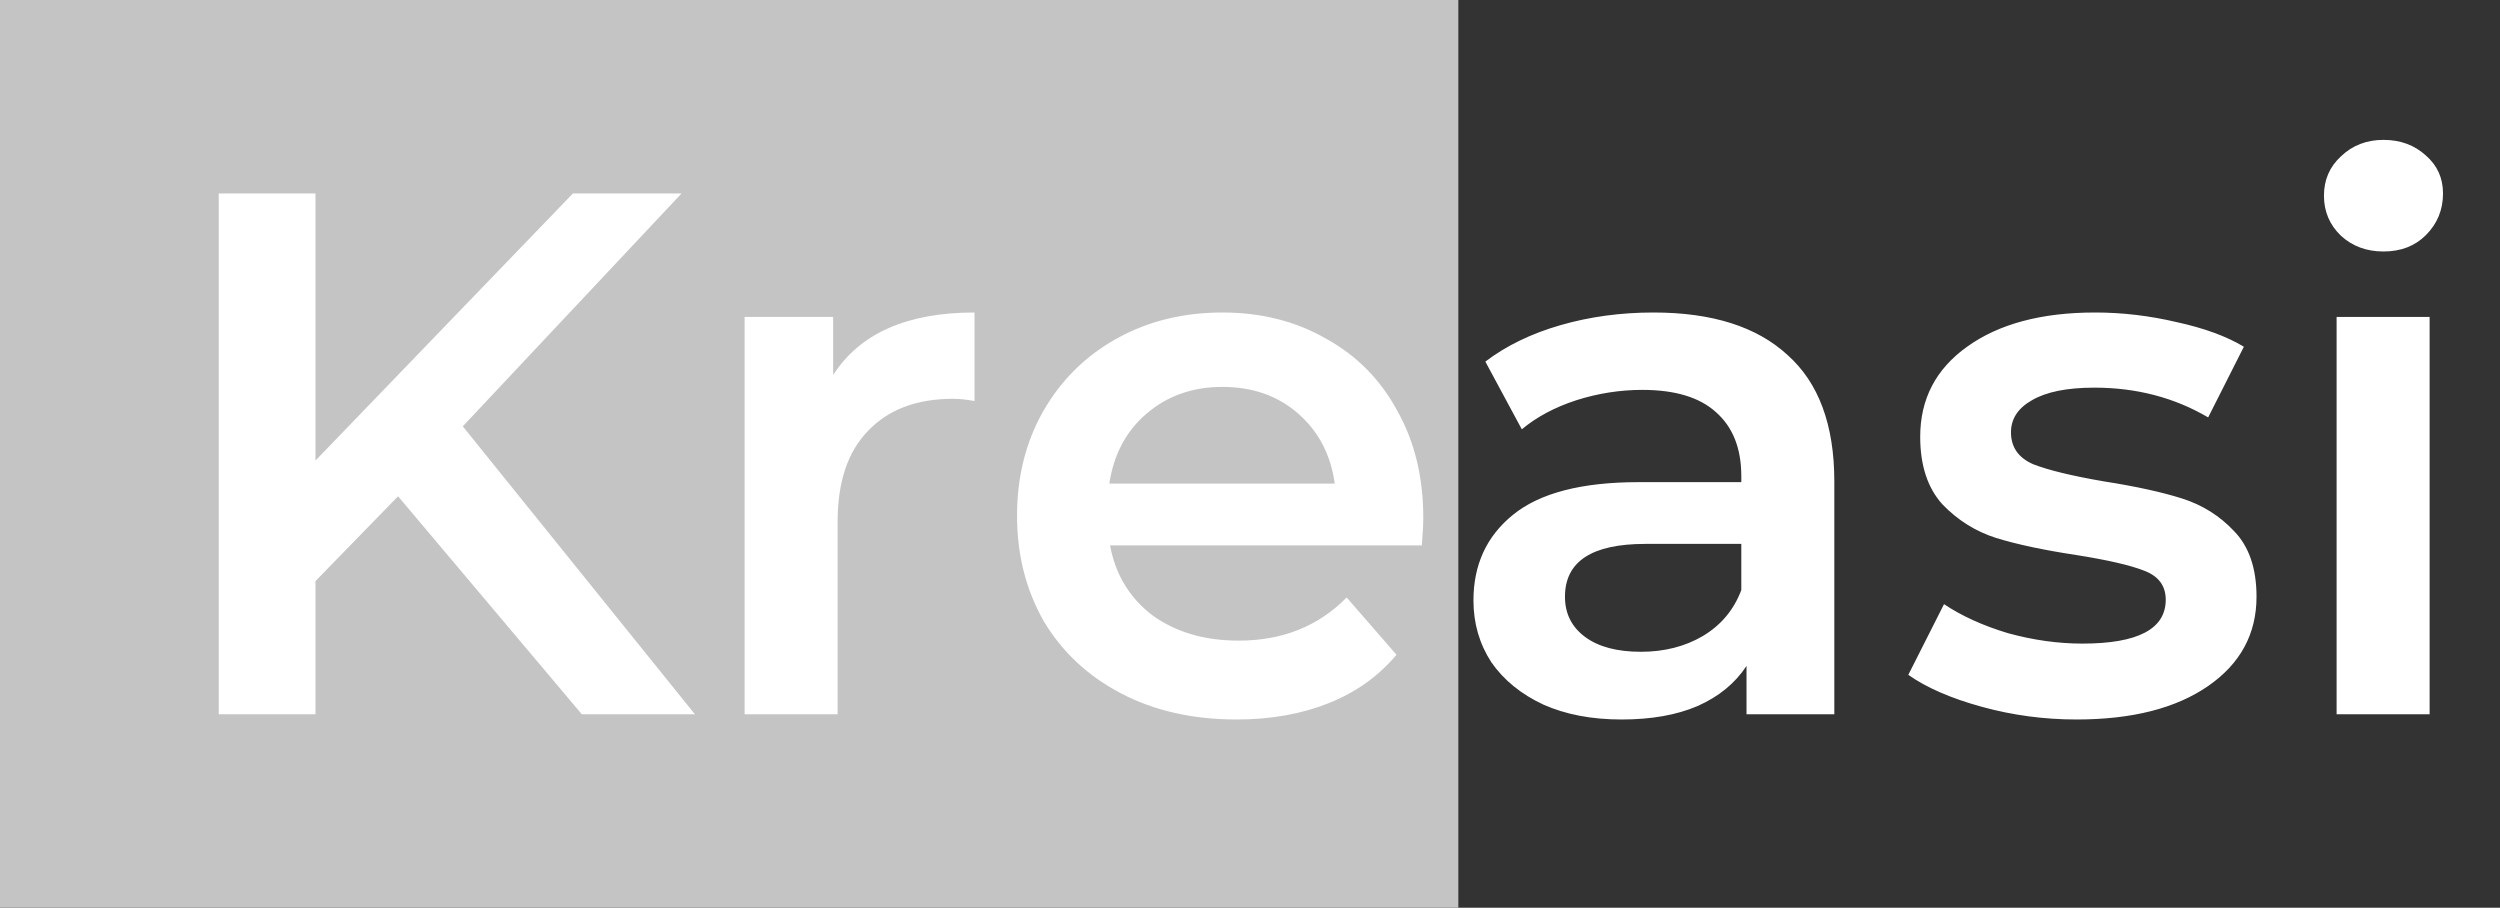 <svg width="168" height="61" viewBox="0 0 168 61" fill="none" xmlns="http://www.w3.org/2000/svg">
<rect x="0" y="0" width="168" height="61" fill="#333333" stroke="none"/>
<rect width="98" height="61" fill="#C4C4C4"/>
<path d="M26.75 33.35L21.2 39.05V48H14.7V13H21.2V30.95L38.5 13H45.8L31.1 28.65L46.7 48H39.1L26.75 33.35ZM55.987 25.2C57.788 22.4 60.954 21 65.487 21V26.95C64.954 26.85 64.471 26.8 64.037 26.8C61.604 26.8 59.704 27.517 58.337 28.95C56.971 30.35 56.288 32.383 56.288 35.05V48H50.038V21.3H55.987V25.2ZM95.645 34.8C95.645 35.233 95.612 35.85 95.545 36.65H74.595C74.962 38.617 75.912 40.183 77.445 41.35C79.012 42.483 80.945 43.05 83.245 43.05C86.179 43.05 88.595 42.083 90.495 40.15L93.845 44C92.645 45.433 91.129 46.517 89.295 47.25C87.462 47.983 85.395 48.35 83.095 48.35C80.162 48.35 77.579 47.767 75.345 46.6C73.112 45.433 71.379 43.817 70.145 41.75C68.945 39.65 68.345 37.283 68.345 34.65C68.345 32.05 68.929 29.717 70.095 27.65C71.295 25.55 72.945 23.917 75.045 22.75C77.145 21.583 79.512 21 82.145 21C84.745 21 87.062 21.583 89.095 22.75C91.162 23.883 92.762 25.5 93.895 27.6C95.062 29.667 95.645 32.067 95.645 34.8ZM82.145 26C80.145 26 78.445 26.6 77.045 27.8C75.679 28.967 74.845 30.533 74.545 32.5H89.695C89.429 30.567 88.612 29 87.245 27.8C85.879 26.6 84.179 26 82.145 26ZM111.116 21C115.05 21 118.05 21.95 120.116 23.85C122.216 25.717 123.266 28.55 123.266 32.35V48H117.366V44.75C116.6 45.917 115.5 46.817 114.066 47.45C112.666 48.05 110.966 48.35 108.966 48.35C106.966 48.35 105.216 48.017 103.716 47.35C102.216 46.65 101.05 45.7 100.216 44.5C99.416 43.267 99.016 41.883 99.016 40.35C99.016 37.95 99.9 36.033 101.666 34.6C103.466 33.133 106.283 32.4 110.116 32.4H117.016V32C117.016 30.133 116.45 28.7 115.316 27.7C114.216 26.7 112.566 26.2 110.366 26.2C108.866 26.2 107.383 26.433 105.916 26.9C104.483 27.367 103.266 28.017 102.266 28.85L99.816 24.3C101.216 23.233 102.9 22.417 104.866 21.85C106.833 21.283 108.916 21 111.116 21ZM110.266 43.8C111.833 43.8 113.216 43.45 114.416 42.75C115.65 42.017 116.516 40.983 117.016 39.65V36.55H110.566C106.966 36.55 105.166 37.733 105.166 40.1C105.166 41.233 105.616 42.133 106.516 42.8C107.416 43.467 108.666 43.8 110.266 43.8ZM139.538 48.35C137.371 48.35 135.254 48.067 133.188 47.5C131.121 46.933 129.471 46.217 128.238 45.35L130.638 40.6C131.838 41.4 133.271 42.05 134.938 42.55C136.638 43.017 138.304 43.25 139.938 43.25C143.671 43.25 145.538 42.267 145.538 40.3C145.538 39.367 145.054 38.717 144.088 38.35C143.154 37.983 141.638 37.633 139.538 37.3C137.338 36.967 135.538 36.583 134.138 36.15C132.771 35.717 131.571 34.967 130.538 33.9C129.538 32.8 129.038 31.283 129.038 29.35C129.038 26.817 130.088 24.8 132.188 23.3C134.321 21.767 137.188 21 140.788 21C142.621 21 144.454 21.217 146.288 21.65C148.121 22.05 149.621 22.6 150.788 23.3L148.388 28.05C146.121 26.717 143.571 26.05 140.738 26.05C138.904 26.05 137.504 26.333 136.538 26.9C135.604 27.433 135.138 28.15 135.138 29.05C135.138 30.05 135.638 30.767 136.638 31.2C137.671 31.6 139.254 31.983 141.388 32.35C143.521 32.683 145.271 33.067 146.638 33.5C148.004 33.933 149.171 34.667 150.138 35.7C151.138 36.733 151.638 38.2 151.638 40.1C151.638 42.6 150.554 44.6 148.388 46.1C146.221 47.6 143.271 48.35 139.538 48.35ZM157.02 21.3H163.27V48H157.02V21.3ZM160.17 16.9C159.037 16.9 158.087 16.55 157.32 15.85C156.553 15.117 156.17 14.217 156.17 13.15C156.17 12.083 156.553 11.2 157.32 10.5C158.087 9.767 159.037 9.4 160.17 9.4C161.303 9.4 162.253 9.75 163.02 10.45C163.787 11.117 164.17 11.967 164.17 13C164.17 14.1 163.787 15.033 163.02 15.8C162.287 16.533 161.337 16.9 160.17 16.9Z" fill="white"/>
</svg>
